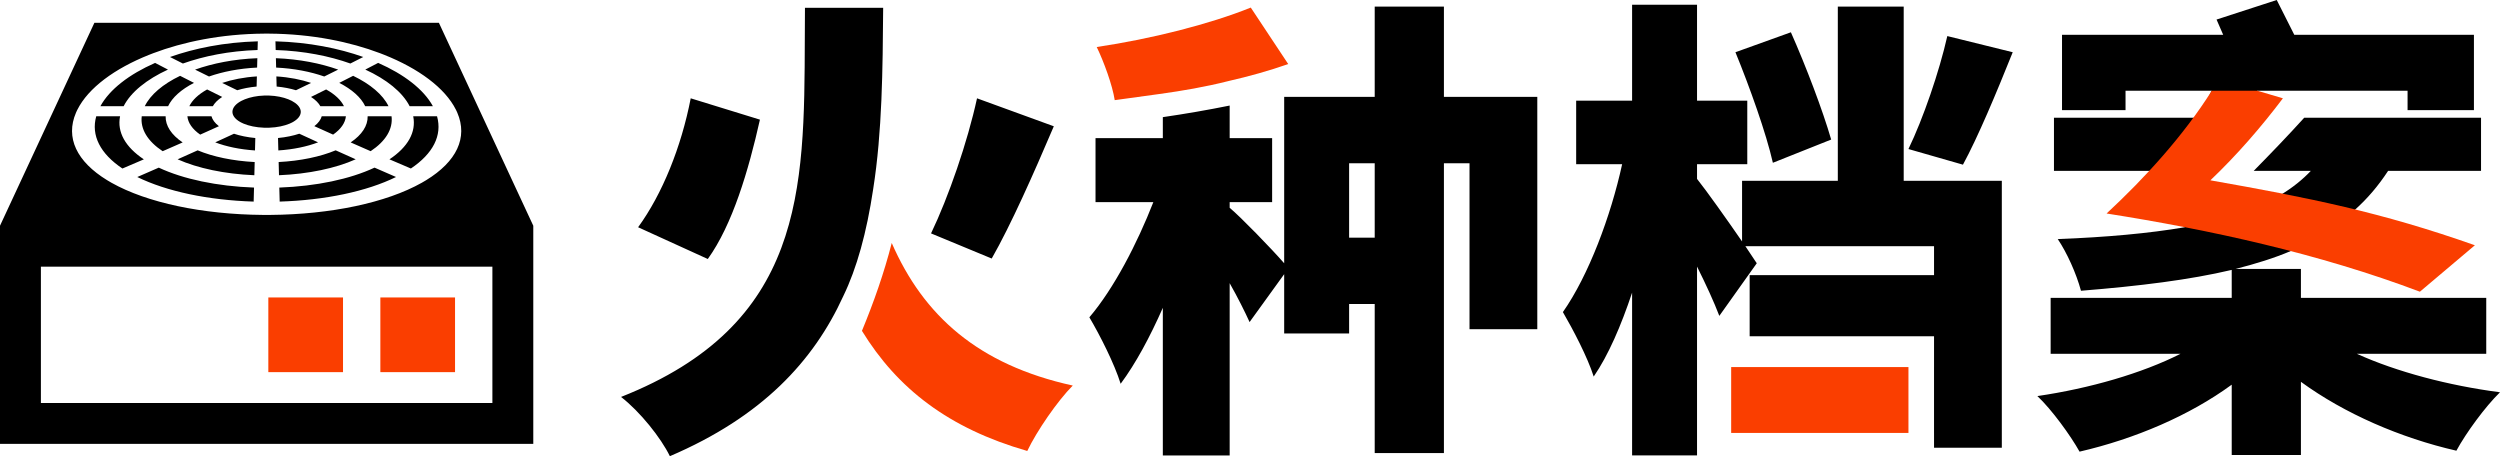 <svg xmlns="http://www.w3.org/2000/svg" xmlns:xlink="http://www.w3.org/1999/xlink" fill="none" version="1.1" width="1424.86" height="260" viewBox="0 0 1424.86 260"><g><g><g transform="matrix(1.738,0,0,1.738,0,-9.597)"><path d="M143.929,13.002L174.881,79.548L174.881,151.085L0,151.085L0,79.548L30.953,13.002L143.929,13.002ZM161.47,137.673L161.47,92.96L13.412,92.96L13.412,137.673L161.47,137.673ZM149.518,41.518L149.515,41.514C145.931,34.339,137.245,27.985,126.016,23.509C125.259,23.207,124.703,22.997,124.588,22.954C114.903,19.298,102.479,16.65,88.268,16.55L88.262,16.55C87.717,16.548,87.506,16.548,87.44,16.548C87.166,16.548,86.688,16.55,86.622,16.55L86.616,16.55C72.388,16.65,59.967,19.301,50.289,22.956C49.55,23.233,48.973,23.465,48.86,23.511C37.635,27.986,28.949,34.34,25.368,41.509L25.366,41.513C25.211,41.833,25.154,41.954,25.137,41.992C25.119,42.03,25.061,42.154,24.922,42.469L24.92,42.472C21.383,50.683,25.162,58.513,35.128,64.61C35.24,64.68,35.803,65.028,36.555,65.45C48.21,72.018,66.426,75.839,86.154,75.999L86.164,75.999C86.266,75.999,87.015,76.003,87.44,76.003C87.869,76.003,88.601,75.999,88.702,75.999L88.712,75.999C108.446,75.839,126.662,72.021,138.321,65.45C139.059,65.04,139.64,64.68,139.752,64.61C149.718,58.513,153.497,50.683,149.963,42.476L149.961,42.471C149.944,42.433,149.818,42.153,149.744,41.992C149.726,41.954,149.67,41.834,149.518,41.518ZM45.019,63.571C47.417,62.533,49.786,61.499,52.066,60.497C60.116,64.268,71.202,66.6,83.302,67.035L83.182,71.632C68.273,71.17,54.626,68.289,45.019,63.571ZM134.743,60.779C131.638,59.459,129.145,58.388,127.714,57.772C133.735,53.77,136.551,48.854,135.506,43.651L143.319,43.651C145.084,49.946,141.987,55.924,134.743,60.779ZM91.714,71.631L91.594,67.034C103.693,66.598,114.775,64.266,122.824,60.492C125.897,61.842,128.425,62.94,129.871,63.566C120.264,68.288,106.616,71.168,91.714,71.631ZM61.451,43.658L69.349,43.658C69.647,44.726,70.417,45.853,71.791,46.907C69.089,48.131,66.868,49.126,65.653,49.67C63.078,47.877,61.652,45.8,61.451,43.658ZM109.235,49.664C106.495,48.439,104.292,47.443,103.079,46.893C104.442,45.844,105.209,44.719,105.505,43.651L113.429,43.651C113.23,45.795,111.807,47.872,109.235,49.664ZM59.064,30.389C61.093,31.425,62.758,32.267,63.619,32.701C59.447,34.842,56.461,37.495,55.118,40.358L47.474,40.358C49.31,36.565,53.433,33.101,59.064,30.389ZM58.247,57.765C60.479,56.772,62.688,55.783,64.816,54.822C69.846,56.918,76.355,58.292,83.52,58.662L83.407,62.988C73.704,62.58,64.855,60.711,58.247,57.765ZM84.238,30.581L84.151,33.905C81.817,34.114,79.655,34.546,77.801,35.112C75.578,34.044,73.787,33.174,72.853,32.72C76.103,31.625,79.977,30.844,84.238,30.581ZM31.558,43.658L39.373,43.658C38.33,48.862,41.152,53.777,47.174,57.778C44.109,59.098,41.588,60.172,40.146,60.785C32.897,55.93,29.796,49.951,31.558,43.658ZM70.583,52.205C72.665,51.254,74.739,50.3,76.729,49.378C78.688,50.028,81.071,50.536,83.725,50.784L83.619,54.856C78.663,54.532,74.174,53.584,70.583,52.205ZM84.539,19.076L84.464,21.924C75.134,22.225,66.784,23.926,59.979,26.354C58.056,25.387,56.501,24.598,55.746,24.214C63.7,21.385,73.509,19.377,84.539,19.076ZM121.545,55.099C118.651,53.837,116.326,52.812,114.992,52.223C118.693,49.731,120.632,46.759,120.566,43.651L128.4,43.651C128.909,47.835,126.487,51.815,121.545,55.099ZM84.394,24.607L84.314,27.683C78.398,27.966,73.014,29.046,68.538,30.61C66.487,29.601,64.832,28.779,63.971,28.351C69.694,26.316,76.664,24.904,84.394,24.607ZM91.489,62.987L91.376,58.661C98.542,58.29,105.049,56.914,110.075,54.818C112.204,55.778,114.412,56.768,116.644,57.76C110.041,60.707,101.195,62.577,91.489,62.987ZM102.017,32.716C99.808,33.791,97.995,34.663,97.058,35.113C95.2,34.546,93.04,34.115,90.716,33.905L90.629,30.58C94.902,30.843,98.776,31.625,102.017,32.716ZM112.796,40.352L105.059,40.352C104.507,39.347,103.512,38.289,101.991,37.312C104.219,36.215,106.013,35.322,106.948,34.856C109.881,36.484,111.857,38.394,112.796,40.352ZM141.959,40.352L134.336,40.352C131.97,35.711,126.737,31.532,119.79,28.338C121.708,27.347,123.257,26.539,124.009,26.146C132.46,29.868,138.945,34.822,141.959,40.352ZM119.124,24.211C117.212,25.183,115.646,25.971,114.891,26.351C108.084,23.922,99.735,22.223,90.404,21.923L90.33,19.076C101.382,19.378,111.186,21.388,119.124,24.211ZM127.403,40.352L119.759,40.352C118.413,37.489,115.426,34.836,111.253,32.696C113.299,31.664,114.948,30.823,115.807,30.384C121.44,33.097,125.565,36.559,127.403,40.352ZM50.861,26.15C52.766,27.146,54.328,27.954,55.08,28.342C48.135,31.537,42.904,35.717,40.541,40.358L32.917,40.358C35.931,34.826,42.413,29.872,50.861,26.15ZM91.276,54.855L91.17,50.78C93.819,50.529,96.196,50.019,98.15,49.369C100.144,50.292,102.222,51.248,104.308,52.2C100.714,53.581,96.224,54.53,91.276,54.855ZM67.924,34.86C70.124,35.958,71.931,36.85,72.865,37.31C71.342,38.287,70.343,39.348,69.79,40.358L62.082,40.358C63.021,38.397,64.995,36.487,67.924,34.86ZM110.899,28.347C108.863,29.36,107.195,30.182,106.332,30.606C101.853,29.043,96.468,27.965,90.554,27.683L90.474,24.607C98.207,24.903,105.176,26.313,110.899,28.347ZM96.11,45.51C96.023,45.559,95.58,45.81,94.974,46.065L94.974,46.065C93.239,46.799,90.9,47.314,88.262,47.403L88.246,47.404C88.18,47.406,87.871,47.418,87.426,47.418C87.359,47.418,87.029,47.418,86.592,47.403L86.589,47.403C83.951,47.314,81.61,46.799,79.882,46.067L79.88,46.066C79.271,45.809,78.829,45.559,78.742,45.51C77.127,44.589,76.302,43.473,76.229,42.372L76.229,42.365C76.226,42.335,76.213,42.194,76.23,41.992C76.232,41.962,76.245,41.812,76.292,41.614C76.542,40.541,77.511,39.463,79.179,38.592C79.267,38.546,79.716,38.313,80.315,38.076L80.317,38.075C82.005,37.404,84.205,36.935,86.652,36.855C87.061,36.841,87.365,36.841,87.427,36.841C87.838,36.841,88.112,36.851,88.172,36.854L88.186,36.854C90.655,36.935,92.851,37.406,94.535,38.075L94.537,38.075C95.136,38.312,95.587,38.546,95.674,38.592C97.342,39.463,98.311,40.541,98.56,41.613C98.607,41.81,98.62,41.962,98.622,41.992C98.639,42.196,98.627,42.329,98.624,42.358L98.624,42.365C98.551,43.47,97.728,44.587,96.11,45.51ZM46.479,43.658L54.314,43.658C54.251,46.766,56.193,49.738,59.896,52.229C57.037,53.492,54.688,54.518,53.343,55.105C48.398,51.82,45.974,47.841,46.479,43.658Z" fill-rule="evenodd" fill="#000000" fill-opacity="1"/></g><g transform="matrix(1.738,0,0,1.738,-112.888,-125.144)"><path d="M152.947,194.041L152.947,169.55L177.438,169.55L177.438,194.041L152.947,194.041ZM189.683,194.041L189.683,169.55L214.174,169.55L214.174,194.041L189.683,194.041Z" fill-rule="evenodd" fill="#FA3E00" fill-opacity="1"/></g></g><g><g><path d="M1227.489,97.366L1170.643,97.366L1170.643,67.109L1254.489,67.109C1258.542,61.975,1257.363,56.843,1260.605,51.71L1211.437,51.71L1211.437,62.786L1175.236,62.786L1175.236,19.831L1267.089,19.831L1263.307,11.14L1297.617,0L1307.612,19.831L1410.001,19.831L1410.001,62.786L1372.181,62.786L1372.181,51.71L1286.54,51.71C1236.533,103.606,1250.637,126.864,1300.588,110.604C1306.802,106.821,1312.475,102.229,1317.068,97.366L1284.505,97.366C1294.268,87.45,1303.924,77.42,1313.27,67.109L1414.051,67.109L1414.051,97.366L1361.101,97.366C1355.431,106.011,1349.216,113.305,1341.922,119.789C1320.467,122.796,1317.068,123.652,1305.721,143.022C1296.266,147.075,1285.73,150.317,1274.113,153.288L1311.395,153.288L1311.395,169.768L1417.021,169.768L1417.021,201.646L1343.273,201.646C1365.971,211.938,1395.681,219.785,1424.861,223.575C1416.481,231.697,1405.411,246.859,1400.001,256.876C1368.131,249.565,1336.249,235.758,1311.395,217.619L1311.395,259.312L1271.952,259.312L1271.952,219.244C1247.908,236.843,1216.84,250.106,1185.232,257.417C1180.099,248.214,1169.292,233.322,1161.188,225.741C1190.905,221.41,1220.892,212.748,1242.775,201.646L1168.752,201.646L1168.752,169.768L1271.952,169.768L1271.952,153.829C1247.908,159.502,1219.542,163.014,1186.042,165.715C1183.341,155.72,1177.937,143.833,1172.805,136.268C1200.631,135.188,1224.674,133.027,1245.206,129.515C1248.156,106.562,1241.975,98.301,1227.489,97.366ZM1102.29,246.762L1102.294,246.762L1102.294,255.196L1140.926,255.196L1140.926,103.039L1085.004,103.039L1085.004,3.778L1047.452,3.778L1047.452,103.039L992.88,103.039L992.88,137.619C984.506,125.462,972.619,108.713,967.216,101.959L967.216,93.584L995.852,93.584L995.852,57.383L967.216,57.383L967.216,2.693L930.204,2.693L930.204,57.383L898.326,57.383L898.326,93.584L924.531,93.584C918.047,123.301,905.35,157.07,890.761,177.873C896.435,187.598,904.81,203.537,908.322,214.614C916.696,202.457,923.991,185.437,930.204,166.796L930.204,259.548L967.216,259.548L967.216,151.938C972.349,162.203,976.941,172.199,979.913,180.034L1001.255,150.046L994.772,140.321L1102.294,140.321L1102.294,156.8L997.203,156.8L997.203,191.65L1102.294,191.65L1102.294,209.211L1102.29,209.211L1102.29,246.762ZM662.75,66.765L662.75,78.725L624.387,78.725L624.387,115.196L657.346,115.196C648.161,138.7,634.923,164.365,620.875,180.857C626.819,190.87,635.194,207.37,638.706,218.734C647.351,207.1,655.455,191.95,662.75,175.445L662.75,259.586L700.842,259.586L700.842,161.393C705.434,169.498,709.487,177.611,712.188,183.563L731.91,156.26L731.91,190.055L768.921,190.055L768.921,173.28L783.509,173.28L783.509,258.236L822.952,258.236L822.952,93.043L837.541,93.043L837.541,187.623L876.173,187.623L876.173,55.222L822.952,55.222L822.952,3.778L783.509,3.778L783.509,55.222L731.91,55.222L731.91,150.046C724.615,141.672,707.055,123.571,700.842,118.438L700.842,115.196L725.043,115.196L725.043,78.725L700.842,78.725L700.842,60.161C688.208,62.712,675.503,64.906,662.75,66.765ZM458.693,22.256C458.711,16.361,458.73,10.418,458.782,4.432L503.357,4.432C503.087,39.823,502.817,74.943,497.684,107.632C497.685,107.635,497.685,107.637,497.686,107.64Q494.875,126.435,490.619,141.697Q486.363,156.961,480.66,168.692L480.661,168.695C463.64,205.973,434.194,237.579,381.788,260C376.655,249.464,364.768,234.605,353.961,226.23C458.179,184.998,458.419,108.949,458.693,22.256ZM1010.441,92.773C1006.658,76.024,997.203,49.531,989.098,29.768L1020.707,18.396C1029.352,37.889,1038.807,62.786,1043.67,79.536L1010.441,92.773ZM1087.705,84.939C1096.08,67.649,1105.265,40.87,1109.858,20.561L1147.14,29.768C1137.684,53.322,1127.418,77.915,1118.773,93.854L1087.705,84.939ZM363.687,129.515C377.465,110.604,388.271,83.858,393.674,56.032L433.117,68.189C426.633,97.096,417.448,128.164,403.4,147.615L363.687,129.515ZM530.643,133.027C540.639,112.225,551.445,80.886,556.848,56.032L600.614,71.971C588.997,99.257,576.029,128.434,565.223,147.345L530.643,133.027ZM783.509,135.458L783.509,93.043L768.921,93.043L768.921,135.458L783.509,135.458Z" fill-rule="evenodd" fill="#000000" fill-opacity="1"/></g><g><path d="M1260.606,51.71L1286.541,51.71L1301.129,56.032C1288.604,72.597,1274.842,88.439,1259.795,102.769C1316.39,112.756,1357.258,120.974,1410.543,139.78L1379.204,166.256C1321.67,144.514,1259.58,130.972,1200.631,121.68C1222.871,101.029,1244.393,77.379,1260.606,51.71ZM986.668,246.762L986.668,209.21L1087.711,209.21L1087.711,246.762L986.668,246.762ZM660.869,53.563L635.337,57.079C633.986,48.421,629.123,35.162,625.071,26.792C656.139,22.191,689.368,13.795,712.872,4.318L734.214,36.513C723.408,40.304,711.791,43.55,699.904,46.256L699.904,46.258C687.067,49.506,673.98,51.755,660.869,53.563ZM491.259,188.562C511.433,221.429,540.546,244.091,585.485,257.028C590.888,245.681,602.776,228.391,611.421,219.746C557.459,207.901,526.295,179.848,508.24,138.48C503.871,155.574,498,172.267,491.259,188.562Z" fill-rule="evenodd" fill="#FA3E00" fill-opacity="1"/></g></g></g></svg>